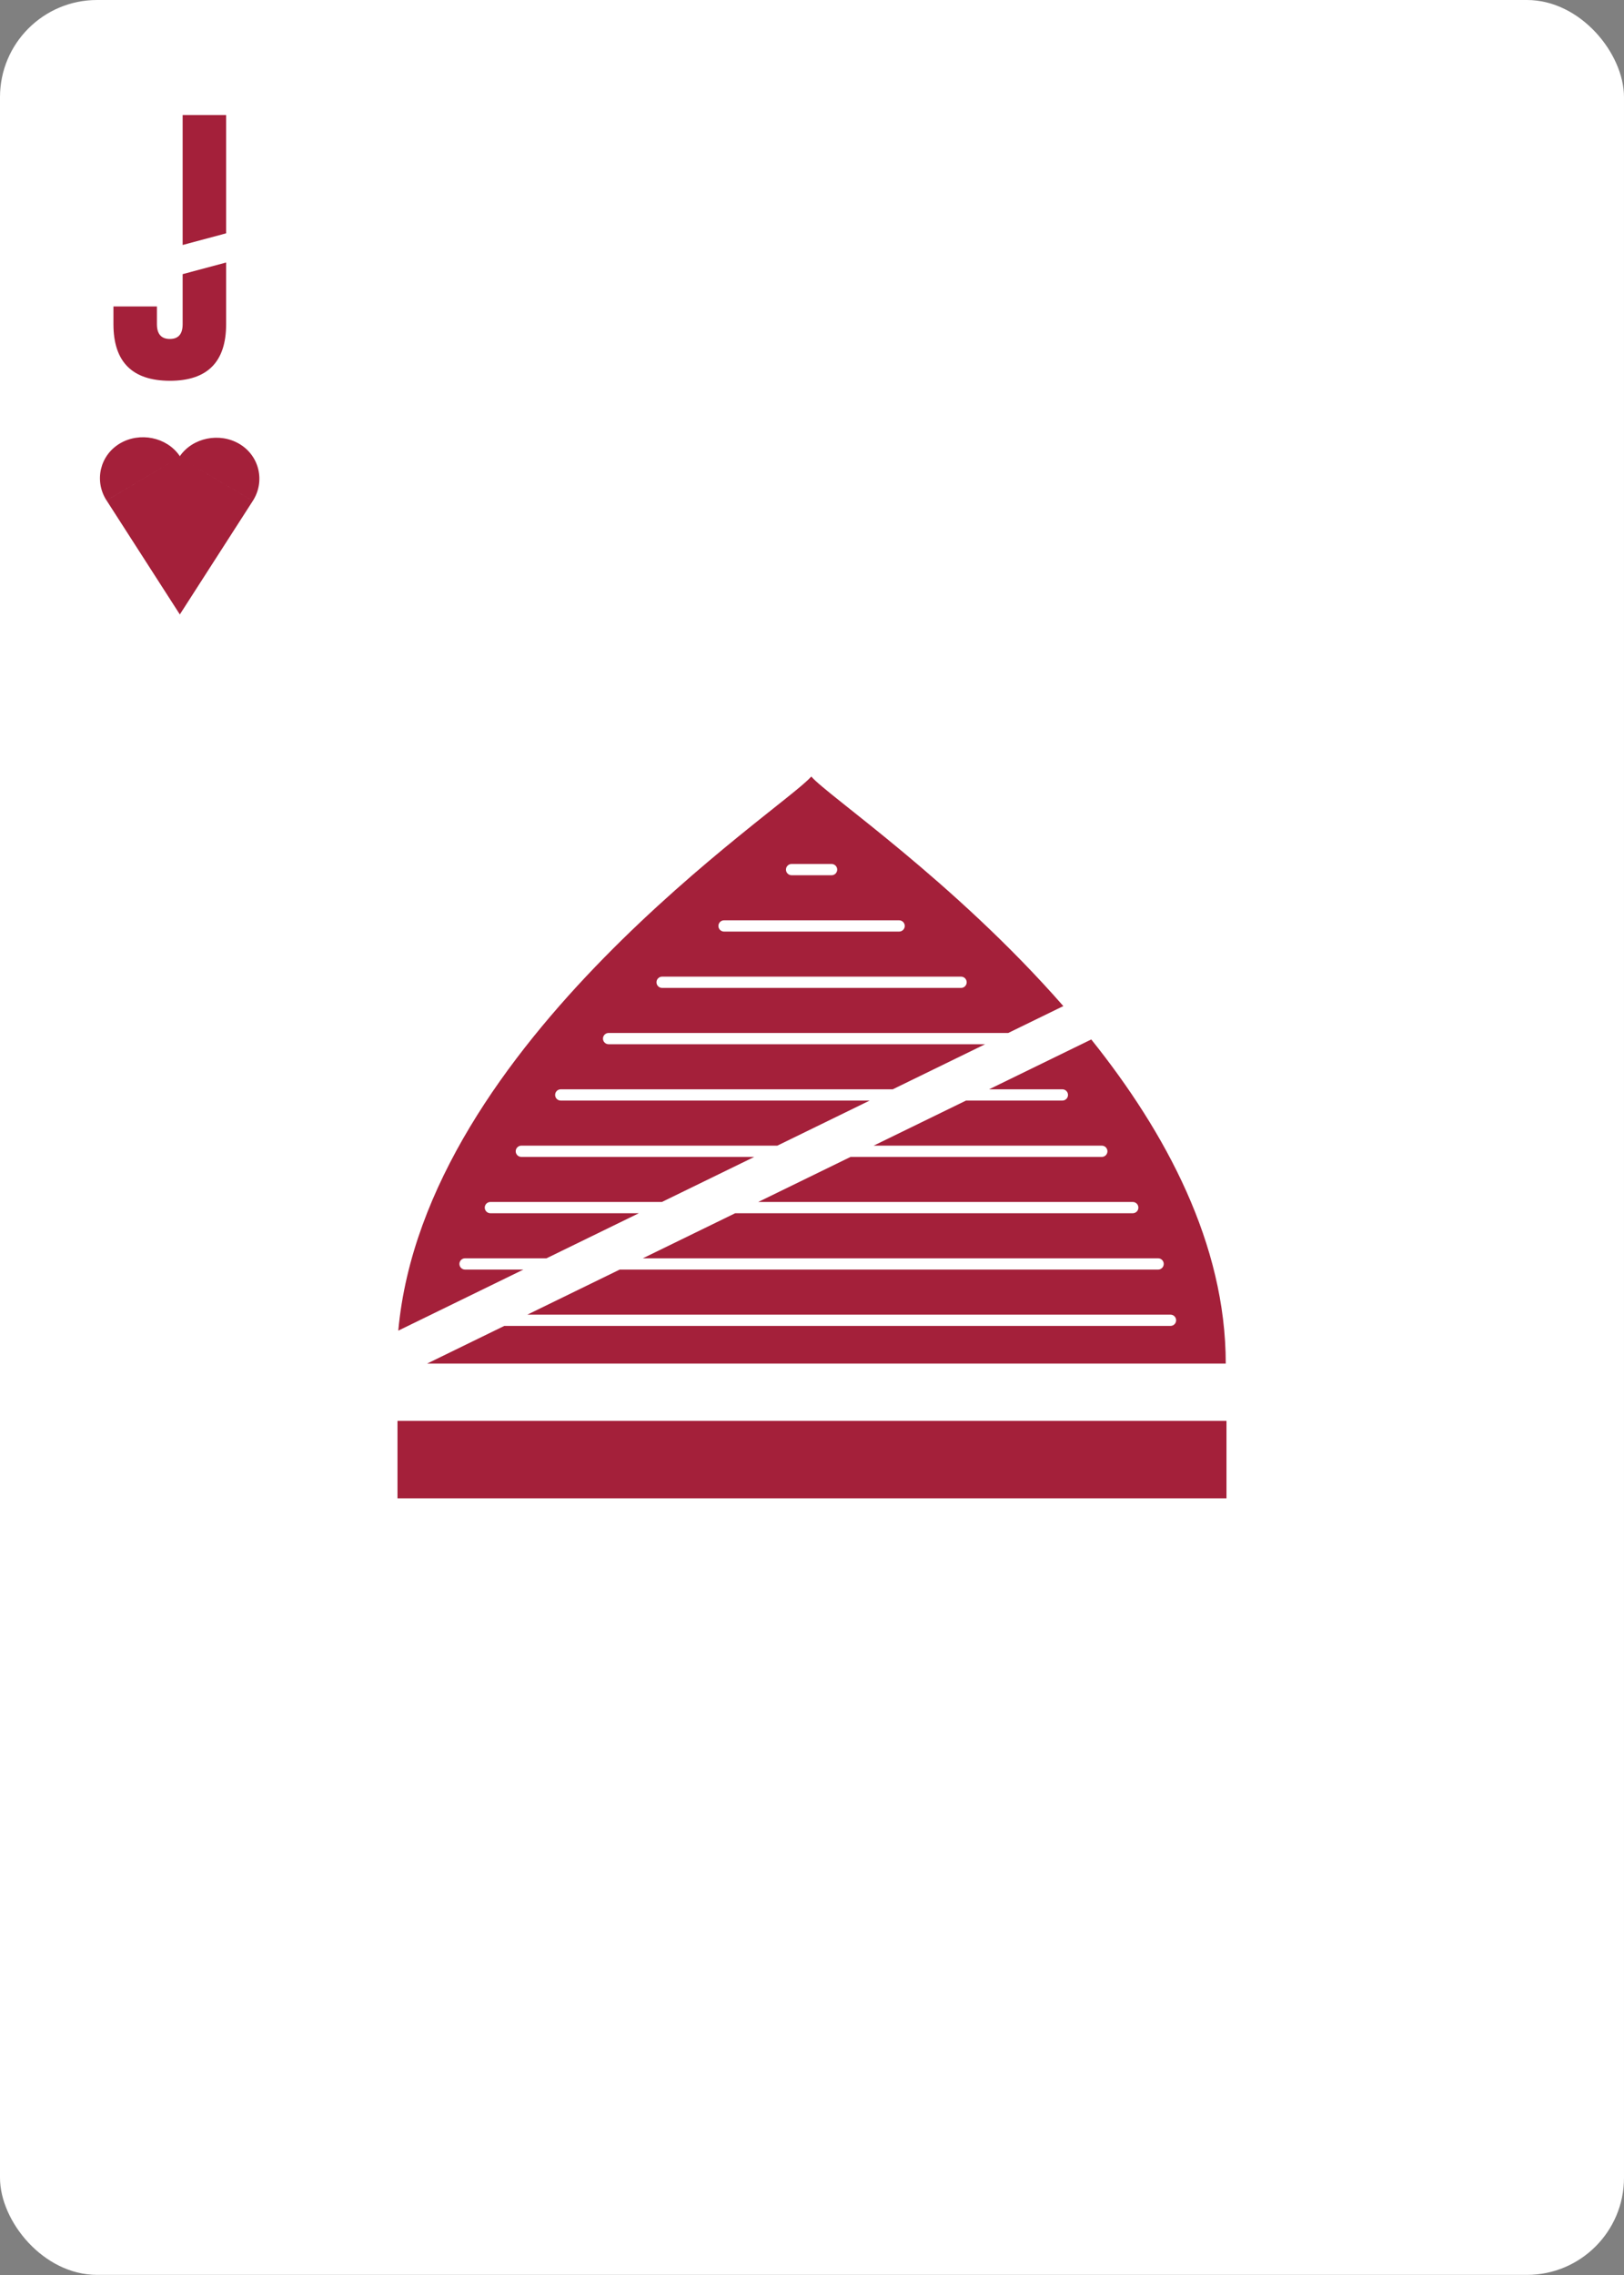 <?xml version="1.0" encoding="UTF-8"?><svg xmlns="http://www.w3.org/2000/svg" viewBox="0 0 750 1050"><rect x="0" y="0" width="750" height="1050" fill="#808080" stroke="none"/><g id="uuid-4c4eb080-fc71-476c-b1bb-63a98cbc1dec"><rect width="750" height="1049.95" rx="44.82" ry="44.82" style="fill:#fff;"/></g><g id="uuid-6f56b5e6-c7ed-4f61-b9e5-aa7f49d1364a"><g><rect x="183.57" y="655.79" width="382.85" height="35.75" style="fill:#a4203a;"/><g><path d="M281.08,476.76h93.59c.05,0,.1,0,.14,.01,.01,0,.03-.01,.04,0,.03-.01,.07-.01,.09-.01h90.68l25.45-12.41c-50.43-57.63-108.98-97.25-116.34-105.89h-.13c-12.73,14.92-178.59,122.58-190.66,255.68l57.78-28.18h-26.95c-1.43,0-2.6-1.17-2.6-2.6s1.17-2.6,2.6-2.6h37.61l42.64-20.8h-68.55c-1.43,0-2.6-1.17-2.6-2.6s1.17-2.6,2.6-2.6h79.21l42.65-20.8h-107.56c-1.43,0-2.6-1.17-2.6-2.6s1.17-2.6,2.6-2.6h118.22l42.64-20.8h-26.7s-.07,0-.09-.01c-.01,.01-.03,0-.04,0-.04,.01-.09,.01-.14,.01h-115.69c-1.44,0-2.6-1.16-2.6-2.6s1.16-2.6,2.6-2.6h115.69c.05,0,.1,0,.14,.01,.01,0,.03-.01,.04,0,.03-.01,.07-.01,.09-.01h37.36l42.65-20.8h-80.01s-.07,0-.09-.01c-.01,.01-.03,0-.04,0-.04,.01-.09,.01-.14,.01h-93.59c-1.44,0-2.6-1.16-2.6-2.6s1.16-2.6,2.6-2.6Zm84.5-78h9.09c.05,0,.1,0,.14,.01,.04-.01,.09-.01,.13-.01h9.1c1.44,0,2.6,1.17,2.6,2.6s-1.16,2.6-2.6,2.6h-9.1s-.09,0-.13-.01c-.04,.01-.09,.01-.14,.01h-9.09c-1.44,0-2.6-1.16-2.6-2.6s1.16-2.6,2.6-2.6Zm-31.2,26h40.29c.05,0,.1,0,.14,.01,.04-.01,.09-.01,.13-.01h40.3c1.44,0,2.6,1.17,2.6,2.6s-1.16,2.6-2.6,2.6h-40.3s-.09,0-.13-.01c-.04,.01-.09,.01-.14,.01h-40.29c-1.44,0-2.6-1.16-2.6-2.6s1.16-2.6,2.6-2.6Zm-28.6,26h68.89c.05,0,.1,0,.14,.01,.04-.01,.09-.01,.13-.01h68.9c1.44,0,2.6,1.17,2.6,2.6s-1.16,2.6-2.6,2.6h-68.9s-.09,0-.13-.01c-.04,.01-.09,.01-.14,.01h-68.89c-1.44,0-2.6-1.16-2.6-2.6s1.16-2.6,2.6-2.6Z" style="fill:#a4203a;"/><path d="M566.09,629.34H197.26l35.63-17.38h141.78s.06,0,.09-.01c.01,.01,.03,.01,.05,0,.04,.01,.09,.01,.13,.01h165.62c1.44,0,2.6-1.16,2.6-2.6s-1.16-2.6-2.6-2.6h-165.62s-.09,0-.13,.01c-.03-.01-.04-.01-.05,0-.03-.01-.05-.01-.09-.01H243.55l42.65-20.8h88.47s.06,0,.09-.01c.01,.01,.03,.01,.05,0,.04,.01,.09,.01,.13,.01h159.9c1.44,0,2.6-1.16,2.6-2.6s-1.16-2.6-2.6-2.6h-159.9s-.09,0-.13,.01c-.03-.01-.04-.01-.05,0-.03-.01-.05-.01-.09-.01h-77.81l42.65-20.8h35.15s.05,0,.06-.01h.04s.01,.01,.03,0h.01s.09,.01,.13,.01h148.2c1.44,0,2.6-1.16,2.6-2.6s-1.16-2.6-2.6-2.6h-148.2s-.09,0-.13,.01h-.01s-.03,0-.03,0h-.04s-.04-.01-.06-.01h-24.49l42.64-20.8h116.03c1.43,0,2.6-1.17,2.6-2.6s-1.17-2.6-2.6-2.6h-105.37l42.65-20.8h44.51c1.43,0,2.6-1.17,2.6-2.6s-1.17-2.6-2.6-2.6h-33.85l47.19-23.01c34.38,42.94,62.11,94.34,62.11,149.59Z" style="fill:#a4203a;"/></g></g><g><polygon points="104.43 107.69 104.43 53.1 84.35 53.1 84.35 113.07 104.43 107.69" style="fill:#a4203a;"/><path d="M84.35,126.53v23.11c0,4.54-1.97,6.81-5.91,6.81s-5.97-2.27-5.97-6.81v-8.2h-20.08v8.2c0,17.37,8.68,26.07,26.05,26.11,17.33,0,25.99-8.7,25.99-26.11v-28.49l-20.08,5.38Z" style="fill:#a4203a;"/></g><path d="M110.57,204.89c-9.1-5.4-21.6-2.99-27.59,5.76v-.22c-5.99-8.75-18.5-11.16-27.6-5.76-9.23,5.48-12,17.26-6.17,26.32l33.77-20.04-33.75,20.04,33.75,52.49v.22l33.75-52.49-33.75-20.04,33.76,20.04c5.82-9.06,3.06-20.84-6.17-26.32" style="fill:#a4203a;"/></g></svg>